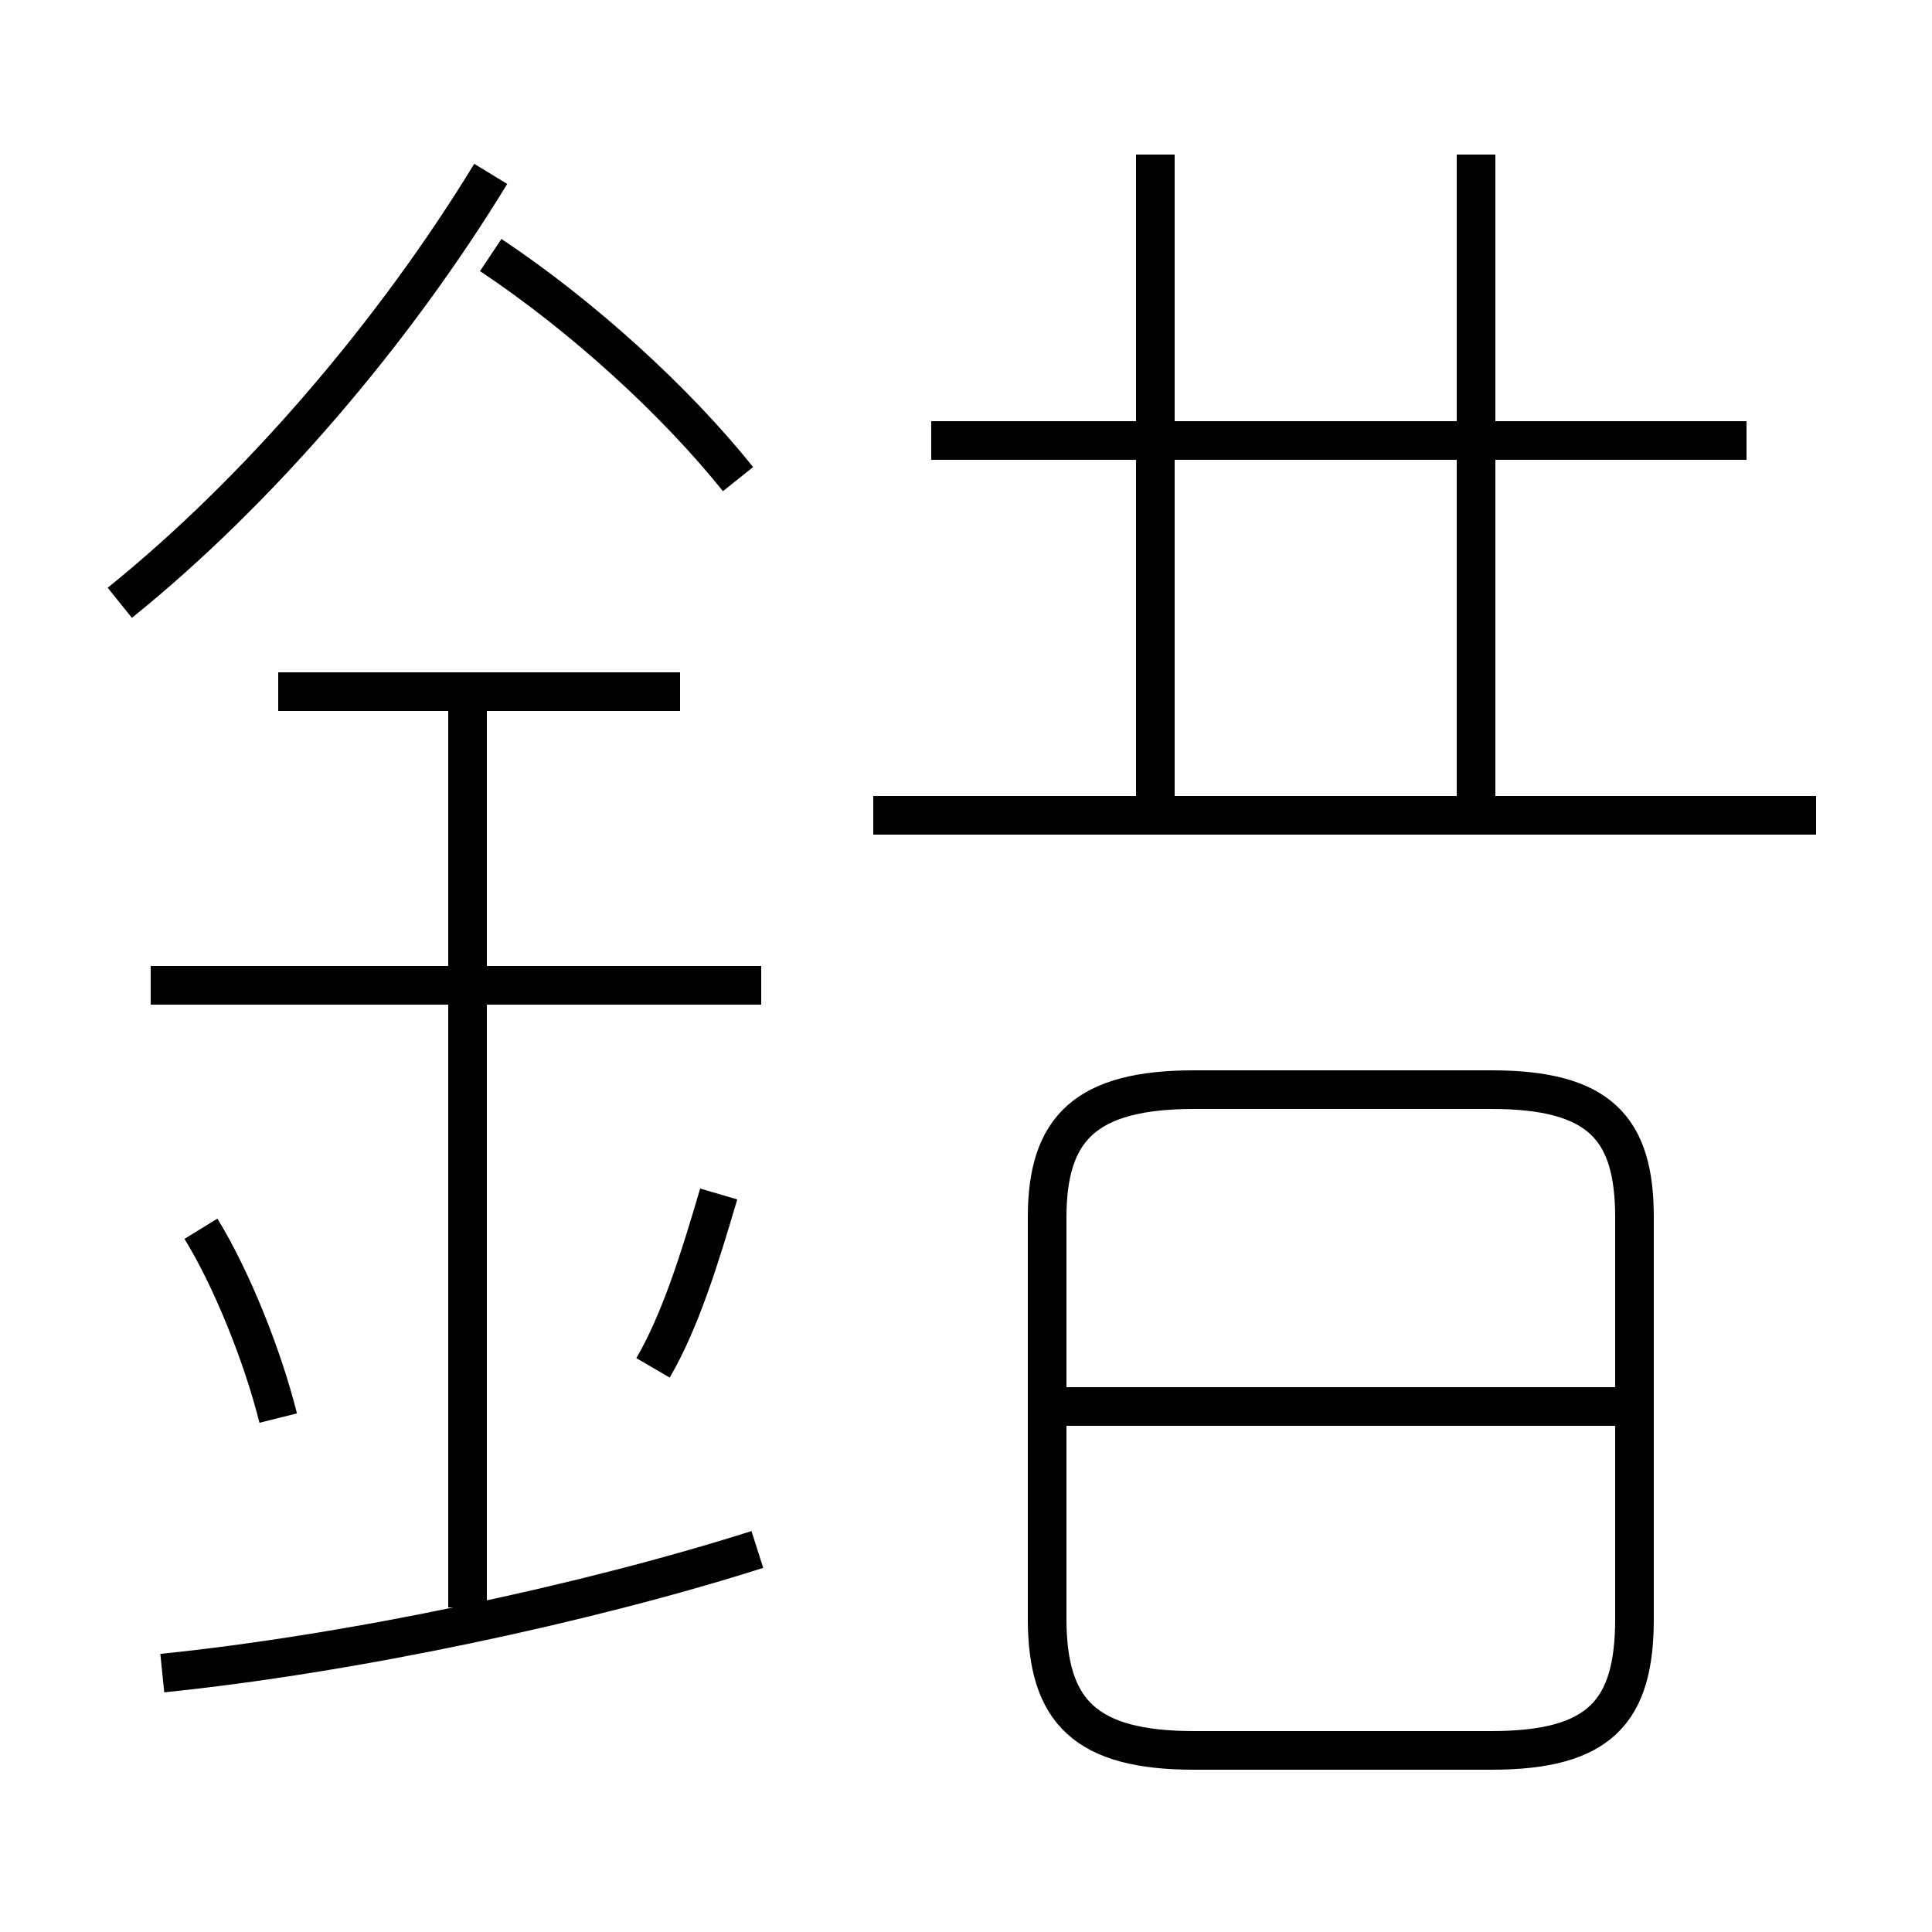 <?xml version='1.0' encoding='utf8'?>
<svg viewBox="0.0 -6.0 50.0 50.0" version="1.1" xmlns="http://www.w3.org/2000/svg">
<rect x="0.0" y="-6.0" width="50.0" height="50.0" fill="#808080" stroke="none"/>
<rect x="-1000" y="-1000" width="2000" height="2000" stroke="white" fill="white"/>
<g style="fill:white;stroke:#000000;  stroke-width:1">
<path d="M 30.9 1.3 L 38.6 1.3 C 41.4 1.3 42.3 0.3 42.3 -2.1 L 42.3 -12.5 C 42.3 -14.8 41.4 -15.8 38.6 -15.8 L 30.9 -15.8 C 28.1 -15.8 27.1 -14.8 27.1 -12.5 L 27.1 -2.1 C 27.1 0.3 28.1 1.3 30.9 1.3 Z M 4.2 -0.7 C 9.1 -1.2 15.2 -2.5 19.6 -3.9 M 7.2 -7.3 C 6.8 -8.9 6.0 -10.9 5.2 -12.2 M 12.1 -2.4 L 12.1 -26.1 M 16.9 -8.6 C 17.6 -9.8 18.1 -11.4 18.6 -13.1 M 19.7 -18.5 L 3.9 -18.5 M 17.6 -26.1 L 7.2 -26.1 M 42.0 -7.6 L 27.4 -7.6 M 3.1 -28.4 C 6.7 -31.3 10.2 -35.4 12.7 -39.5 M 19.1 -31.6 C 17.5 -33.6 15.1 -35.8 12.7 -37.4 M 47.0 -22.9 L 22.6 -22.9 M 38.2 -22.9 L 38.2 -40.0 M 45.2 -32.6 L 24.1 -32.6 M 29.9 -22.9 L 29.9 -40.0" transform="translate(0.0, 38.0)" />
</g>
</svg>